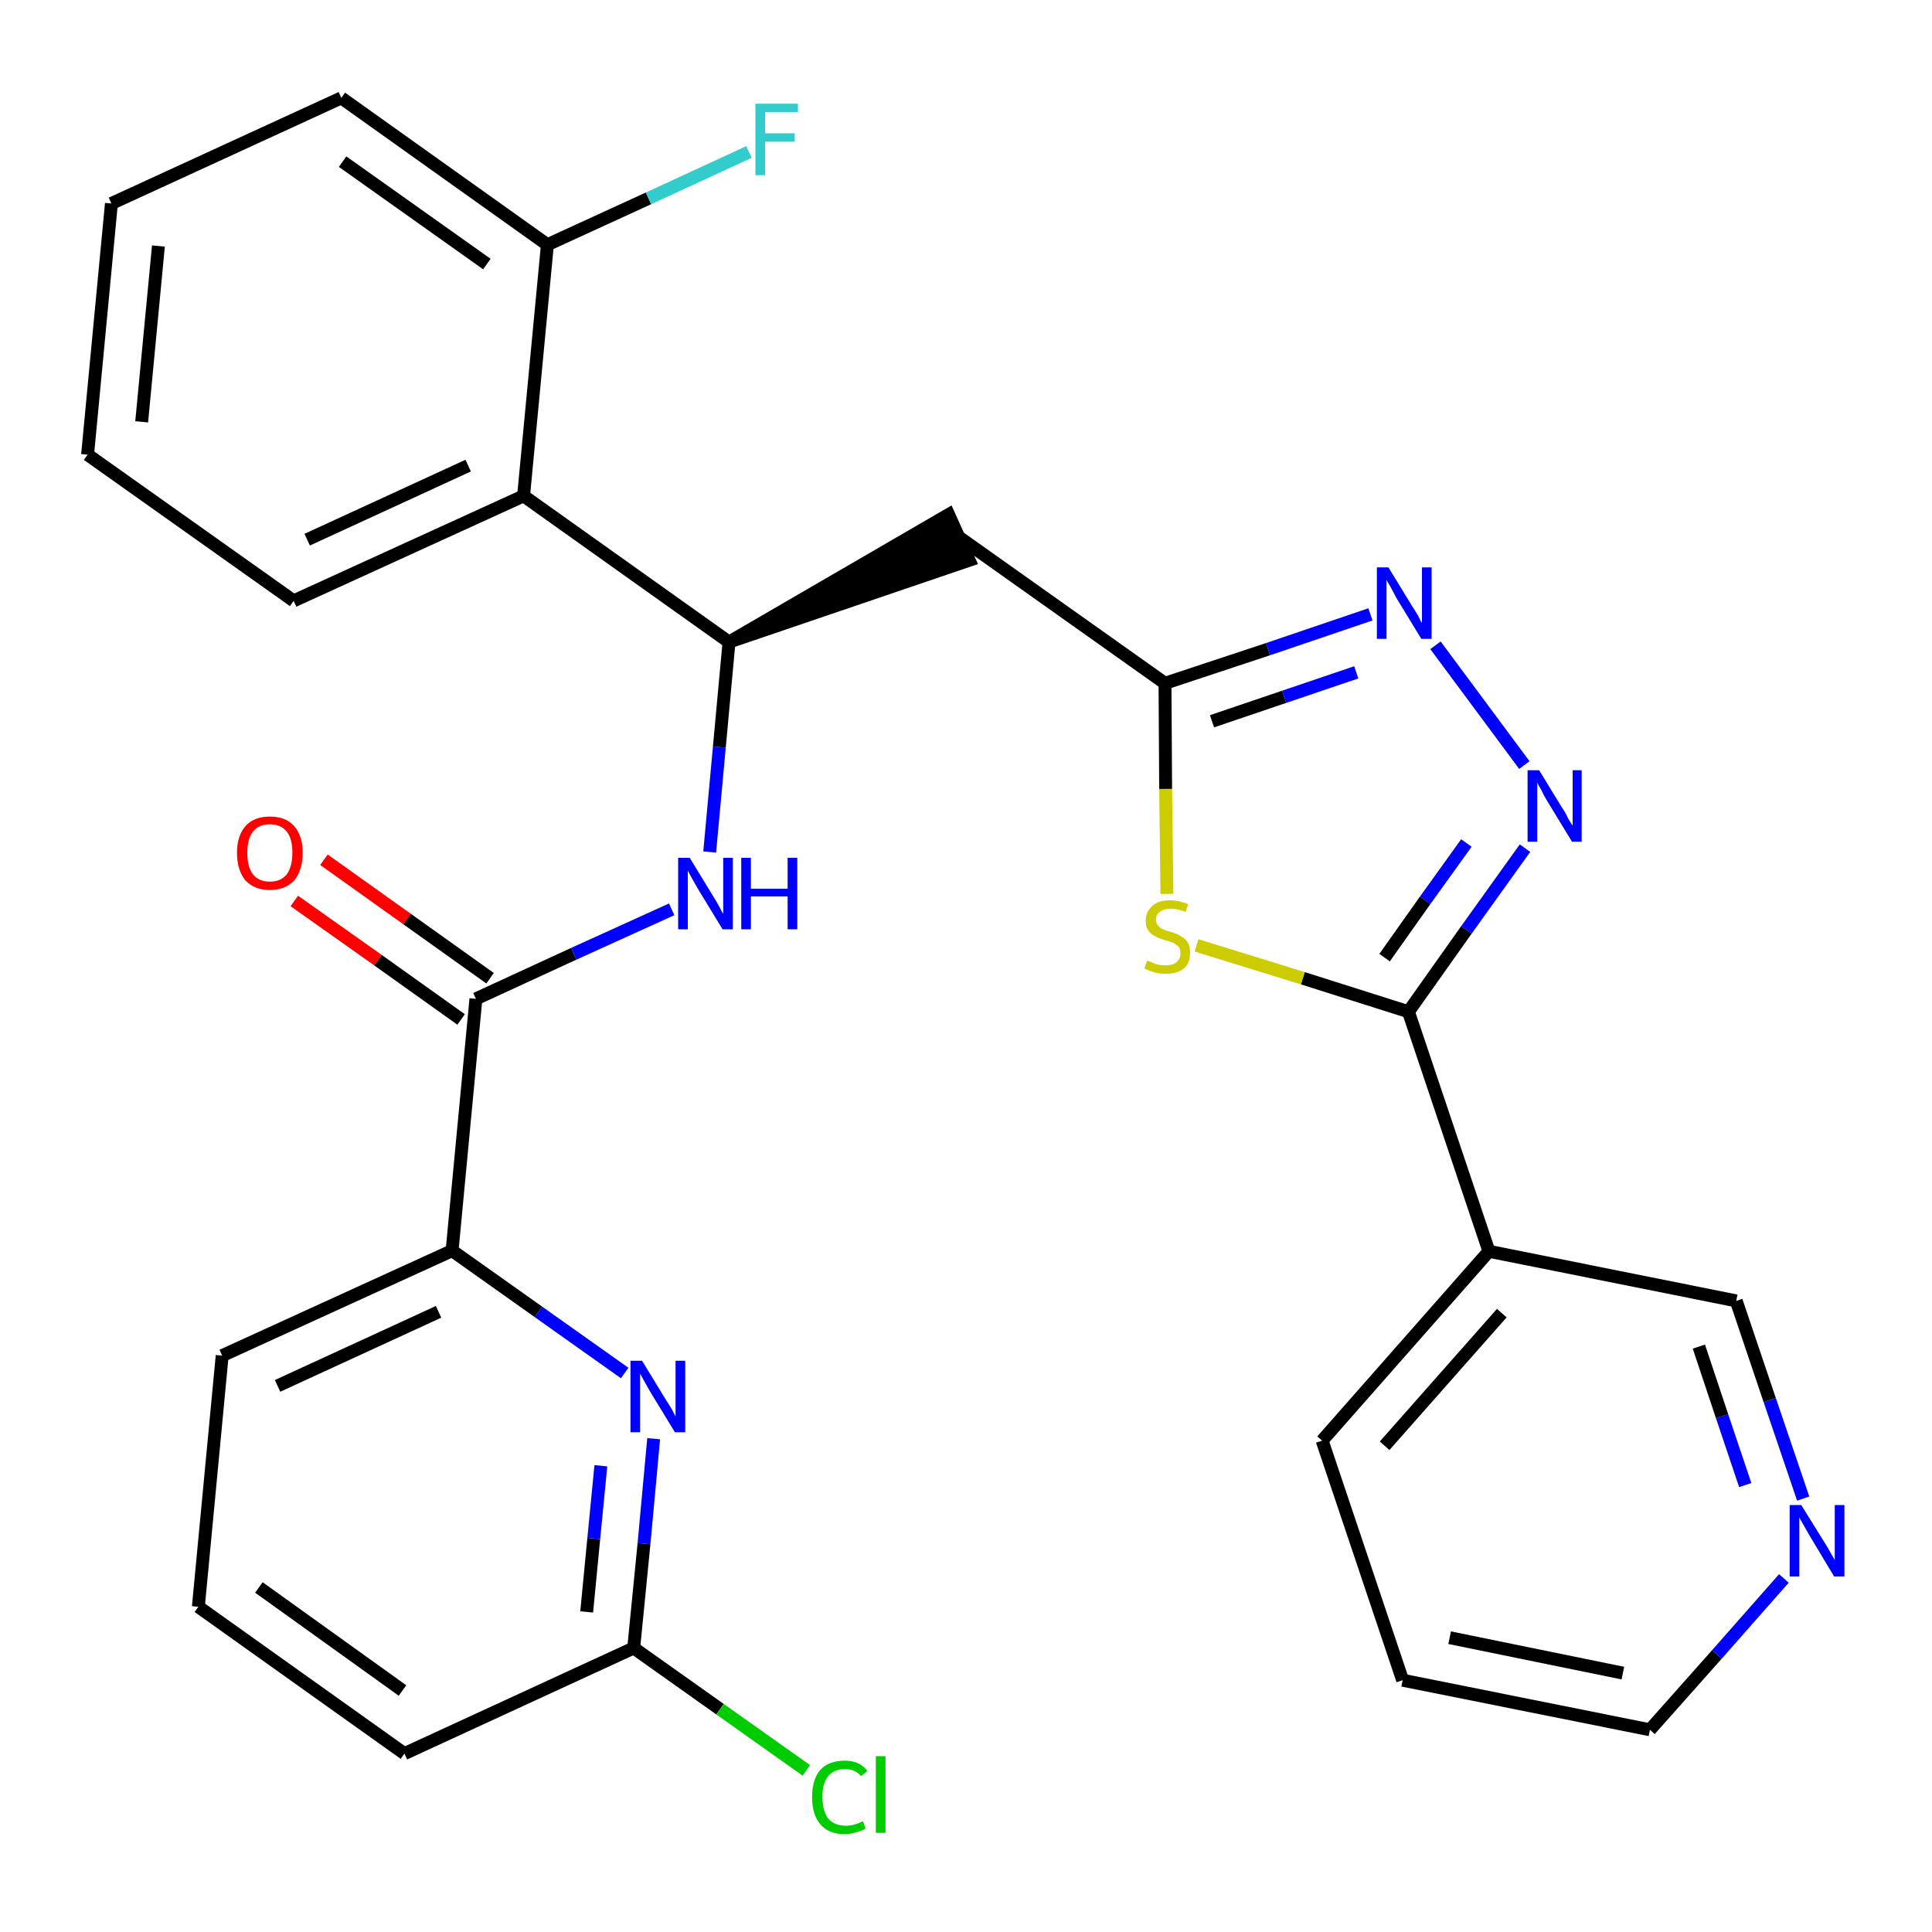 <?xml version='1.0' encoding='iso-8859-1'?>
<svg version='1.1' baseProfile='full'
              xmlns='http://www.w3.org/2000/svg'
                      xmlns:rdkit='http://www.rdkit.org/xml'
                      xmlns:xlink='http://www.w3.org/1999/xlink'
                  xml:space='preserve'
width='300px' height='300px' viewBox='0 0 300 300'>
<!-- END OF HEADER -->
<path class='bond-0 atom-0 atom-1' d='M 45.7,139.9 L 58.7,149.1' style='fill:none;fill-rule:evenodd;stroke:#FF0000;stroke-width:2.0px;stroke-linecap:butt;stroke-linejoin:miter;stroke-opacity:1' />
<path class='bond-0 atom-0 atom-1' d='M 58.7,149.1 L 71.6,158.3' style='fill:none;fill-rule:evenodd;stroke:#000000;stroke-width:2.0px;stroke-linecap:butt;stroke-linejoin:miter;stroke-opacity:1' />
<path class='bond-0 atom-0 atom-1' d='M 50.3,133.5 L 63.2,142.7' style='fill:none;fill-rule:evenodd;stroke:#FF0000;stroke-width:2.0px;stroke-linecap:butt;stroke-linejoin:miter;stroke-opacity:1' />
<path class='bond-0 atom-0 atom-1' d='M 63.2,142.7 L 76.1,151.9' style='fill:none;fill-rule:evenodd;stroke:#000000;stroke-width:2.0px;stroke-linecap:butt;stroke-linejoin:miter;stroke-opacity:1' />
<path class='bond-1 atom-1 atom-2' d='M 73.9,155.1 L 89.1,148.1' style='fill:none;fill-rule:evenodd;stroke:#000000;stroke-width:2.0px;stroke-linecap:butt;stroke-linejoin:miter;stroke-opacity:1' />
<path class='bond-1 atom-1 atom-2' d='M 89.1,148.1 L 104.3,141.2' style='fill:none;fill-rule:evenodd;stroke:#0000FF;stroke-width:2.0px;stroke-linecap:butt;stroke-linejoin:miter;stroke-opacity:1' />
<path class='bond-22 atom-1 atom-23' d='M 73.9,155.1 L 70.2,194.2' style='fill:none;fill-rule:evenodd;stroke:#000000;stroke-width:2.0px;stroke-linecap:butt;stroke-linejoin:miter;stroke-opacity:1' />
<path class='bond-2 atom-2 atom-3' d='M 110.2,132.3 L 111.7,116.0' style='fill:none;fill-rule:evenodd;stroke:#0000FF;stroke-width:2.0px;stroke-linecap:butt;stroke-linejoin:miter;stroke-opacity:1' />
<path class='bond-2 atom-2 atom-3' d='M 111.7,116.0 L 113.2,99.7' style='fill:none;fill-rule:evenodd;stroke:#000000;stroke-width:2.0px;stroke-linecap:butt;stroke-linejoin:miter;stroke-opacity:1' />
<path class='bond-3 atom-3 atom-4' d='M 113.2,99.7 L 150.5,87.0 L 147.3,79.9 Z' style='fill:#000000;fill-rule:evenodd;fill-opacity:1;stroke:#000000;stroke-width:2.0px;stroke-linecap:butt;stroke-linejoin:miter;stroke-opacity:1;' />
<path class='bond-15 atom-3 atom-16' d='M 113.2,99.7 L 81.3,77.0' style='fill:none;fill-rule:evenodd;stroke:#000000;stroke-width:2.0px;stroke-linecap:butt;stroke-linejoin:miter;stroke-opacity:1' />
<path class='bond-4 atom-4 atom-5' d='M 148.9,83.4 L 180.9,106.1' style='fill:none;fill-rule:evenodd;stroke:#000000;stroke-width:2.0px;stroke-linecap:butt;stroke-linejoin:miter;stroke-opacity:1' />
<path class='bond-5 atom-5 atom-6' d='M 180.9,106.1 L 196.9,100.8' style='fill:none;fill-rule:evenodd;stroke:#000000;stroke-width:2.0px;stroke-linecap:butt;stroke-linejoin:miter;stroke-opacity:1' />
<path class='bond-5 atom-5 atom-6' d='M 196.9,100.8 L 212.8,95.4' style='fill:none;fill-rule:evenodd;stroke:#0000FF;stroke-width:2.0px;stroke-linecap:butt;stroke-linejoin:miter;stroke-opacity:1' />
<path class='bond-5 atom-5 atom-6' d='M 188.2,112.0 L 199.4,108.2' style='fill:none;fill-rule:evenodd;stroke:#000000;stroke-width:2.0px;stroke-linecap:butt;stroke-linejoin:miter;stroke-opacity:1' />
<path class='bond-5 atom-5 atom-6' d='M 199.4,108.2 L 210.6,104.4' style='fill:none;fill-rule:evenodd;stroke:#0000FF;stroke-width:2.0px;stroke-linecap:butt;stroke-linejoin:miter;stroke-opacity:1' />
<path class='bond-29 atom-15 atom-5' d='M 181.2,138.8 L 181.0,122.5' style='fill:none;fill-rule:evenodd;stroke:#CCCC00;stroke-width:2.0px;stroke-linecap:butt;stroke-linejoin:miter;stroke-opacity:1' />
<path class='bond-29 atom-15 atom-5' d='M 181.0,122.5 L 180.9,106.1' style='fill:none;fill-rule:evenodd;stroke:#000000;stroke-width:2.0px;stroke-linecap:butt;stroke-linejoin:miter;stroke-opacity:1' />
<path class='bond-6 atom-6 atom-7' d='M 222.9,100.2 L 236.7,118.8' style='fill:none;fill-rule:evenodd;stroke:#0000FF;stroke-width:2.0px;stroke-linecap:butt;stroke-linejoin:miter;stroke-opacity:1' />
<path class='bond-7 atom-7 atom-8' d='M 236.8,131.7 L 227.7,144.4' style='fill:none;fill-rule:evenodd;stroke:#0000FF;stroke-width:2.0px;stroke-linecap:butt;stroke-linejoin:miter;stroke-opacity:1' />
<path class='bond-7 atom-7 atom-8' d='M 227.7,144.4 L 218.7,157.1' style='fill:none;fill-rule:evenodd;stroke:#000000;stroke-width:2.0px;stroke-linecap:butt;stroke-linejoin:miter;stroke-opacity:1' />
<path class='bond-7 atom-7 atom-8' d='M 227.7,130.9 L 221.3,139.8' style='fill:none;fill-rule:evenodd;stroke:#0000FF;stroke-width:2.0px;stroke-linecap:butt;stroke-linejoin:miter;stroke-opacity:1' />
<path class='bond-7 atom-7 atom-8' d='M 221.3,139.8 L 215.0,148.7' style='fill:none;fill-rule:evenodd;stroke:#000000;stroke-width:2.0px;stroke-linecap:butt;stroke-linejoin:miter;stroke-opacity:1' />
<path class='bond-8 atom-8 atom-9' d='M 218.7,157.1 L 231.2,194.3' style='fill:none;fill-rule:evenodd;stroke:#000000;stroke-width:2.0px;stroke-linecap:butt;stroke-linejoin:miter;stroke-opacity:1' />
<path class='bond-14 atom-8 atom-15' d='M 218.7,157.1 L 202.3,151.9' style='fill:none;fill-rule:evenodd;stroke:#000000;stroke-width:2.0px;stroke-linecap:butt;stroke-linejoin:miter;stroke-opacity:1' />
<path class='bond-14 atom-8 atom-15' d='M 202.3,151.9 L 185.8,146.8' style='fill:none;fill-rule:evenodd;stroke:#CCCC00;stroke-width:2.0px;stroke-linecap:butt;stroke-linejoin:miter;stroke-opacity:1' />
<path class='bond-9 atom-9 atom-10' d='M 231.2,194.3 L 205.3,223.7' style='fill:none;fill-rule:evenodd;stroke:#000000;stroke-width:2.0px;stroke-linecap:butt;stroke-linejoin:miter;stroke-opacity:1' />
<path class='bond-9 atom-9 atom-10' d='M 233.2,203.9 L 215.0,224.5' style='fill:none;fill-rule:evenodd;stroke:#000000;stroke-width:2.0px;stroke-linecap:butt;stroke-linejoin:miter;stroke-opacity:1' />
<path class='bond-32 atom-14 atom-9' d='M 269.6,202.0 L 231.2,194.3' style='fill:none;fill-rule:evenodd;stroke:#000000;stroke-width:2.0px;stroke-linecap:butt;stroke-linejoin:miter;stroke-opacity:1' />
<path class='bond-10 atom-10 atom-11' d='M 205.3,223.7 L 217.8,260.9' style='fill:none;fill-rule:evenodd;stroke:#000000;stroke-width:2.0px;stroke-linecap:butt;stroke-linejoin:miter;stroke-opacity:1' />
<path class='bond-11 atom-11 atom-12' d='M 217.8,260.9 L 256.2,268.6' style='fill:none;fill-rule:evenodd;stroke:#000000;stroke-width:2.0px;stroke-linecap:butt;stroke-linejoin:miter;stroke-opacity:1' />
<path class='bond-11 atom-11 atom-12' d='M 225.1,254.3 L 252.0,259.8' style='fill:none;fill-rule:evenodd;stroke:#000000;stroke-width:2.0px;stroke-linecap:butt;stroke-linejoin:miter;stroke-opacity:1' />
<path class='bond-12 atom-12 atom-13' d='M 256.2,268.6 L 266.6,256.9' style='fill:none;fill-rule:evenodd;stroke:#000000;stroke-width:2.0px;stroke-linecap:butt;stroke-linejoin:miter;stroke-opacity:1' />
<path class='bond-12 atom-12 atom-13' d='M 266.6,256.9 L 277.0,245.1' style='fill:none;fill-rule:evenodd;stroke:#0000FF;stroke-width:2.0px;stroke-linecap:butt;stroke-linejoin:miter;stroke-opacity:1' />
<path class='bond-13 atom-13 atom-14' d='M 280.0,232.7 L 274.8,217.4' style='fill:none;fill-rule:evenodd;stroke:#0000FF;stroke-width:2.0px;stroke-linecap:butt;stroke-linejoin:miter;stroke-opacity:1' />
<path class='bond-13 atom-13 atom-14' d='M 274.8,217.4 L 269.6,202.0' style='fill:none;fill-rule:evenodd;stroke:#000000;stroke-width:2.0px;stroke-linecap:butt;stroke-linejoin:miter;stroke-opacity:1' />
<path class='bond-13 atom-13 atom-14' d='M 271.0,230.6 L 267.4,219.9' style='fill:none;fill-rule:evenodd;stroke:#0000FF;stroke-width:2.0px;stroke-linecap:butt;stroke-linejoin:miter;stroke-opacity:1' />
<path class='bond-13 atom-13 atom-14' d='M 267.4,219.9 L 263.8,209.1' style='fill:none;fill-rule:evenodd;stroke:#000000;stroke-width:2.0px;stroke-linecap:butt;stroke-linejoin:miter;stroke-opacity:1' />
<path class='bond-16 atom-16 atom-17' d='M 81.3,77.0 L 45.6,93.3' style='fill:none;fill-rule:evenodd;stroke:#000000;stroke-width:2.0px;stroke-linecap:butt;stroke-linejoin:miter;stroke-opacity:1' />
<path class='bond-16 atom-16 atom-17' d='M 72.7,72.3 L 47.7,83.8' style='fill:none;fill-rule:evenodd;stroke:#000000;stroke-width:2.0px;stroke-linecap:butt;stroke-linejoin:miter;stroke-opacity:1' />
<path class='bond-30 atom-21 atom-16' d='M 85.0,38.0 L 81.3,77.0' style='fill:none;fill-rule:evenodd;stroke:#000000;stroke-width:2.0px;stroke-linecap:butt;stroke-linejoin:miter;stroke-opacity:1' />
<path class='bond-17 atom-17 atom-18' d='M 45.6,93.3 L 13.6,70.6' style='fill:none;fill-rule:evenodd;stroke:#000000;stroke-width:2.0px;stroke-linecap:butt;stroke-linejoin:miter;stroke-opacity:1' />
<path class='bond-18 atom-18 atom-19' d='M 13.6,70.6 L 17.3,31.6' style='fill:none;fill-rule:evenodd;stroke:#000000;stroke-width:2.0px;stroke-linecap:butt;stroke-linejoin:miter;stroke-opacity:1' />
<path class='bond-18 atom-18 atom-19' d='M 22.0,65.5 L 24.6,38.2' style='fill:none;fill-rule:evenodd;stroke:#000000;stroke-width:2.0px;stroke-linecap:butt;stroke-linejoin:miter;stroke-opacity:1' />
<path class='bond-19 atom-19 atom-20' d='M 17.3,31.6 L 53.0,15.2' style='fill:none;fill-rule:evenodd;stroke:#000000;stroke-width:2.0px;stroke-linecap:butt;stroke-linejoin:miter;stroke-opacity:1' />
<path class='bond-20 atom-20 atom-21' d='M 53.0,15.2 L 85.0,38.0' style='fill:none;fill-rule:evenodd;stroke:#000000;stroke-width:2.0px;stroke-linecap:butt;stroke-linejoin:miter;stroke-opacity:1' />
<path class='bond-20 atom-20 atom-21' d='M 53.2,25.1 L 75.6,41.0' style='fill:none;fill-rule:evenodd;stroke:#000000;stroke-width:2.0px;stroke-linecap:butt;stroke-linejoin:miter;stroke-opacity:1' />
<path class='bond-21 atom-21 atom-22' d='M 85.0,38.0 L 100.7,30.8' style='fill:none;fill-rule:evenodd;stroke:#000000;stroke-width:2.0px;stroke-linecap:butt;stroke-linejoin:miter;stroke-opacity:1' />
<path class='bond-21 atom-21 atom-22' d='M 100.7,30.8 L 116.3,23.6' style='fill:none;fill-rule:evenodd;stroke:#33CCCC;stroke-width:2.0px;stroke-linecap:butt;stroke-linejoin:miter;stroke-opacity:1' />
<path class='bond-23 atom-23 atom-24' d='M 70.2,194.2 L 34.5,210.5' style='fill:none;fill-rule:evenodd;stroke:#000000;stroke-width:2.0px;stroke-linecap:butt;stroke-linejoin:miter;stroke-opacity:1' />
<path class='bond-23 atom-23 atom-24' d='M 68.1,203.7 L 43.1,215.2' style='fill:none;fill-rule:evenodd;stroke:#000000;stroke-width:2.0px;stroke-linecap:butt;stroke-linejoin:miter;stroke-opacity:1' />
<path class='bond-31 atom-29 atom-23' d='M 97.0,213.2 L 83.6,203.7' style='fill:none;fill-rule:evenodd;stroke:#0000FF;stroke-width:2.0px;stroke-linecap:butt;stroke-linejoin:miter;stroke-opacity:1' />
<path class='bond-31 atom-29 atom-23' d='M 83.6,203.7 L 70.2,194.2' style='fill:none;fill-rule:evenodd;stroke:#000000;stroke-width:2.0px;stroke-linecap:butt;stroke-linejoin:miter;stroke-opacity:1' />
<path class='bond-24 atom-24 atom-25' d='M 34.5,210.5 L 30.8,249.5' style='fill:none;fill-rule:evenodd;stroke:#000000;stroke-width:2.0px;stroke-linecap:butt;stroke-linejoin:miter;stroke-opacity:1' />
<path class='bond-25 atom-25 atom-26' d='M 30.8,249.5 L 62.8,272.3' style='fill:none;fill-rule:evenodd;stroke:#000000;stroke-width:2.0px;stroke-linecap:butt;stroke-linejoin:miter;stroke-opacity:1' />
<path class='bond-25 atom-25 atom-26' d='M 40.2,246.5 L 62.5,262.5' style='fill:none;fill-rule:evenodd;stroke:#000000;stroke-width:2.0px;stroke-linecap:butt;stroke-linejoin:miter;stroke-opacity:1' />
<path class='bond-26 atom-26 atom-27' d='M 62.8,272.3 L 98.4,255.9' style='fill:none;fill-rule:evenodd;stroke:#000000;stroke-width:2.0px;stroke-linecap:butt;stroke-linejoin:miter;stroke-opacity:1' />
<path class='bond-27 atom-27 atom-28' d='M 98.4,255.9 L 111.8,265.4' style='fill:none;fill-rule:evenodd;stroke:#000000;stroke-width:2.0px;stroke-linecap:butt;stroke-linejoin:miter;stroke-opacity:1' />
<path class='bond-27 atom-27 atom-28' d='M 111.8,265.4 L 125.2,274.9' style='fill:none;fill-rule:evenodd;stroke:#00CC00;stroke-width:2.0px;stroke-linecap:butt;stroke-linejoin:miter;stroke-opacity:1' />
<path class='bond-28 atom-27 atom-29' d='M 98.4,255.9 L 100.0,239.7' style='fill:none;fill-rule:evenodd;stroke:#000000;stroke-width:2.0px;stroke-linecap:butt;stroke-linejoin:miter;stroke-opacity:1' />
<path class='bond-28 atom-27 atom-29' d='M 100.0,239.7 L 101.5,223.4' style='fill:none;fill-rule:evenodd;stroke:#0000FF;stroke-width:2.0px;stroke-linecap:butt;stroke-linejoin:miter;stroke-opacity:1' />
<path class='bond-28 atom-27 atom-29' d='M 91.1,250.3 L 92.2,238.9' style='fill:none;fill-rule:evenodd;stroke:#000000;stroke-width:2.0px;stroke-linecap:butt;stroke-linejoin:miter;stroke-opacity:1' />
<path class='bond-28 atom-27 atom-29' d='M 92.2,238.9 L 93.3,227.6' style='fill:none;fill-rule:evenodd;stroke:#0000FF;stroke-width:2.0px;stroke-linecap:butt;stroke-linejoin:miter;stroke-opacity:1' />
<path  class='atom-0' d='M 36.8 132.4
Q 36.8 129.8, 38.1 128.3
Q 39.4 126.8, 41.9 126.8
Q 44.4 126.8, 45.7 128.3
Q 47.0 129.8, 47.0 132.4
Q 47.0 135.1, 45.7 136.7
Q 44.3 138.2, 41.9 138.2
Q 39.5 138.2, 38.1 136.7
Q 36.8 135.1, 36.8 132.4
M 41.9 136.9
Q 43.6 136.9, 44.5 135.8
Q 45.4 134.6, 45.4 132.4
Q 45.4 130.2, 44.5 129.1
Q 43.6 128.0, 41.9 128.0
Q 40.2 128.0, 39.3 129.1
Q 38.4 130.2, 38.4 132.4
Q 38.4 134.7, 39.3 135.8
Q 40.2 136.9, 41.9 136.9
' fill='#FF0000'/>
<path  class='atom-2' d='M 107.1 133.2
L 110.7 139.1
Q 111.1 139.7, 111.7 140.8
Q 112.2 141.8, 112.3 141.9
L 112.3 133.2
L 113.8 133.2
L 113.8 144.3
L 112.2 144.3
L 108.3 137.9
Q 107.9 137.2, 107.4 136.3
Q 106.9 135.4, 106.8 135.2
L 106.8 144.3
L 105.3 144.3
L 105.3 133.2
L 107.1 133.2
' fill='#0000FF'/>
<path  class='atom-2' d='M 115.1 133.2
L 116.6 133.2
L 116.6 138.0
L 122.3 138.0
L 122.3 133.2
L 123.8 133.2
L 123.8 144.3
L 122.3 144.3
L 122.3 139.2
L 116.6 139.2
L 116.6 144.3
L 115.1 144.3
L 115.1 133.2
' fill='#0000FF'/>
<path  class='atom-6' d='M 215.6 88.1
L 219.2 94.0
Q 219.6 94.6, 220.2 95.6
Q 220.7 96.7, 220.8 96.7
L 220.8 88.1
L 222.3 88.1
L 222.3 99.2
L 220.7 99.2
L 216.8 92.8
Q 216.4 92.0, 215.9 91.1
Q 215.4 90.3, 215.3 90.0
L 215.3 99.2
L 213.8 99.2
L 213.8 88.1
L 215.6 88.1
' fill='#0000FF'/>
<path  class='atom-7' d='M 239.0 119.6
L 242.6 125.5
Q 243.0 126.0, 243.5 127.1
Q 244.1 128.1, 244.2 128.2
L 244.2 119.6
L 245.6 119.6
L 245.6 130.7
L 244.1 130.7
L 240.2 124.3
Q 239.7 123.5, 239.3 122.6
Q 238.8 121.8, 238.7 121.5
L 238.7 130.7
L 237.2 130.7
L 237.2 119.6
L 239.0 119.6
' fill='#0000FF'/>
<path  class='atom-13' d='M 279.7 233.7
L 283.3 239.5
Q 283.7 240.1, 284.3 241.2
Q 284.9 242.2, 284.9 242.3
L 284.9 233.7
L 286.4 233.7
L 286.4 244.8
L 284.8 244.8
L 280.9 238.3
Q 280.5 237.6, 280.0 236.7
Q 279.5 235.9, 279.4 235.6
L 279.4 244.8
L 277.9 244.8
L 277.9 233.7
L 279.7 233.7
' fill='#0000FF'/>
<path  class='atom-15' d='M 178.1 149.2
Q 178.3 149.2, 178.8 149.4
Q 179.3 149.7, 179.9 149.8
Q 180.4 149.9, 181.0 149.9
Q 182.1 149.9, 182.7 149.4
Q 183.3 148.9, 183.3 148.0
Q 183.3 147.4, 183.0 147.0
Q 182.7 146.7, 182.2 146.4
Q 181.7 146.2, 180.9 146.0
Q 180.0 145.7, 179.4 145.4
Q 178.8 145.1, 178.4 144.6
Q 177.9 144.0, 177.9 143.0
Q 177.9 141.6, 178.9 140.7
Q 179.8 139.8, 181.7 139.8
Q 183.0 139.8, 184.5 140.4
L 184.1 141.6
Q 182.8 141.1, 181.8 141.1
Q 180.7 141.1, 180.1 141.6
Q 179.5 142.0, 179.5 142.8
Q 179.5 143.4, 179.8 143.7
Q 180.1 144.1, 180.6 144.3
Q 181.0 144.5, 181.8 144.7
Q 182.8 145.0, 183.4 145.4
Q 184.0 145.7, 184.4 146.3
Q 184.8 146.9, 184.8 148.0
Q 184.8 149.6, 183.8 150.4
Q 182.8 151.2, 181.1 151.2
Q 180.1 151.2, 179.3 151.0
Q 178.6 150.8, 177.7 150.4
L 178.1 149.2
' fill='#CCCC00'/>
<path  class='atom-22' d='M 117.3 16.1
L 123.9 16.1
L 123.9 17.4
L 118.8 17.4
L 118.8 20.7
L 123.4 20.7
L 123.4 22.0
L 118.8 22.0
L 118.8 27.2
L 117.3 27.2
L 117.3 16.1
' fill='#33CCCC'/>
<path  class='atom-28' d='M 126.1 279.0
Q 126.1 276.3, 127.4 274.8
Q 128.7 273.4, 131.2 273.4
Q 133.5 273.4, 134.7 275.0
L 133.7 275.8
Q 132.8 274.7, 131.2 274.7
Q 129.5 274.7, 128.6 275.8
Q 127.7 276.9, 127.7 279.0
Q 127.7 281.2, 128.6 282.4
Q 129.6 283.5, 131.4 283.5
Q 132.6 283.5, 134.0 282.8
L 134.4 283.9
Q 133.9 284.3, 133.0 284.5
Q 132.1 284.8, 131.1 284.8
Q 128.7 284.8, 127.4 283.3
Q 126.1 281.8, 126.1 279.0
' fill='#00CC00'/>
<path  class='atom-28' d='M 136.0 272.7
L 137.5 272.7
L 137.5 284.6
L 136.0 284.6
L 136.0 272.7
' fill='#00CC00'/>
<path  class='atom-29' d='M 99.7 211.3
L 103.3 217.2
Q 103.7 217.8, 104.3 218.8
Q 104.9 219.9, 104.9 220.0
L 104.9 211.3
L 106.4 211.3
L 106.4 222.4
L 104.8 222.4
L 100.9 216.0
Q 100.5 215.3, 100.0 214.4
Q 99.5 213.5, 99.4 213.3
L 99.4 222.4
L 97.9 222.4
L 97.9 211.3
L 99.7 211.3
' fill='#0000FF'/>
</svg>
